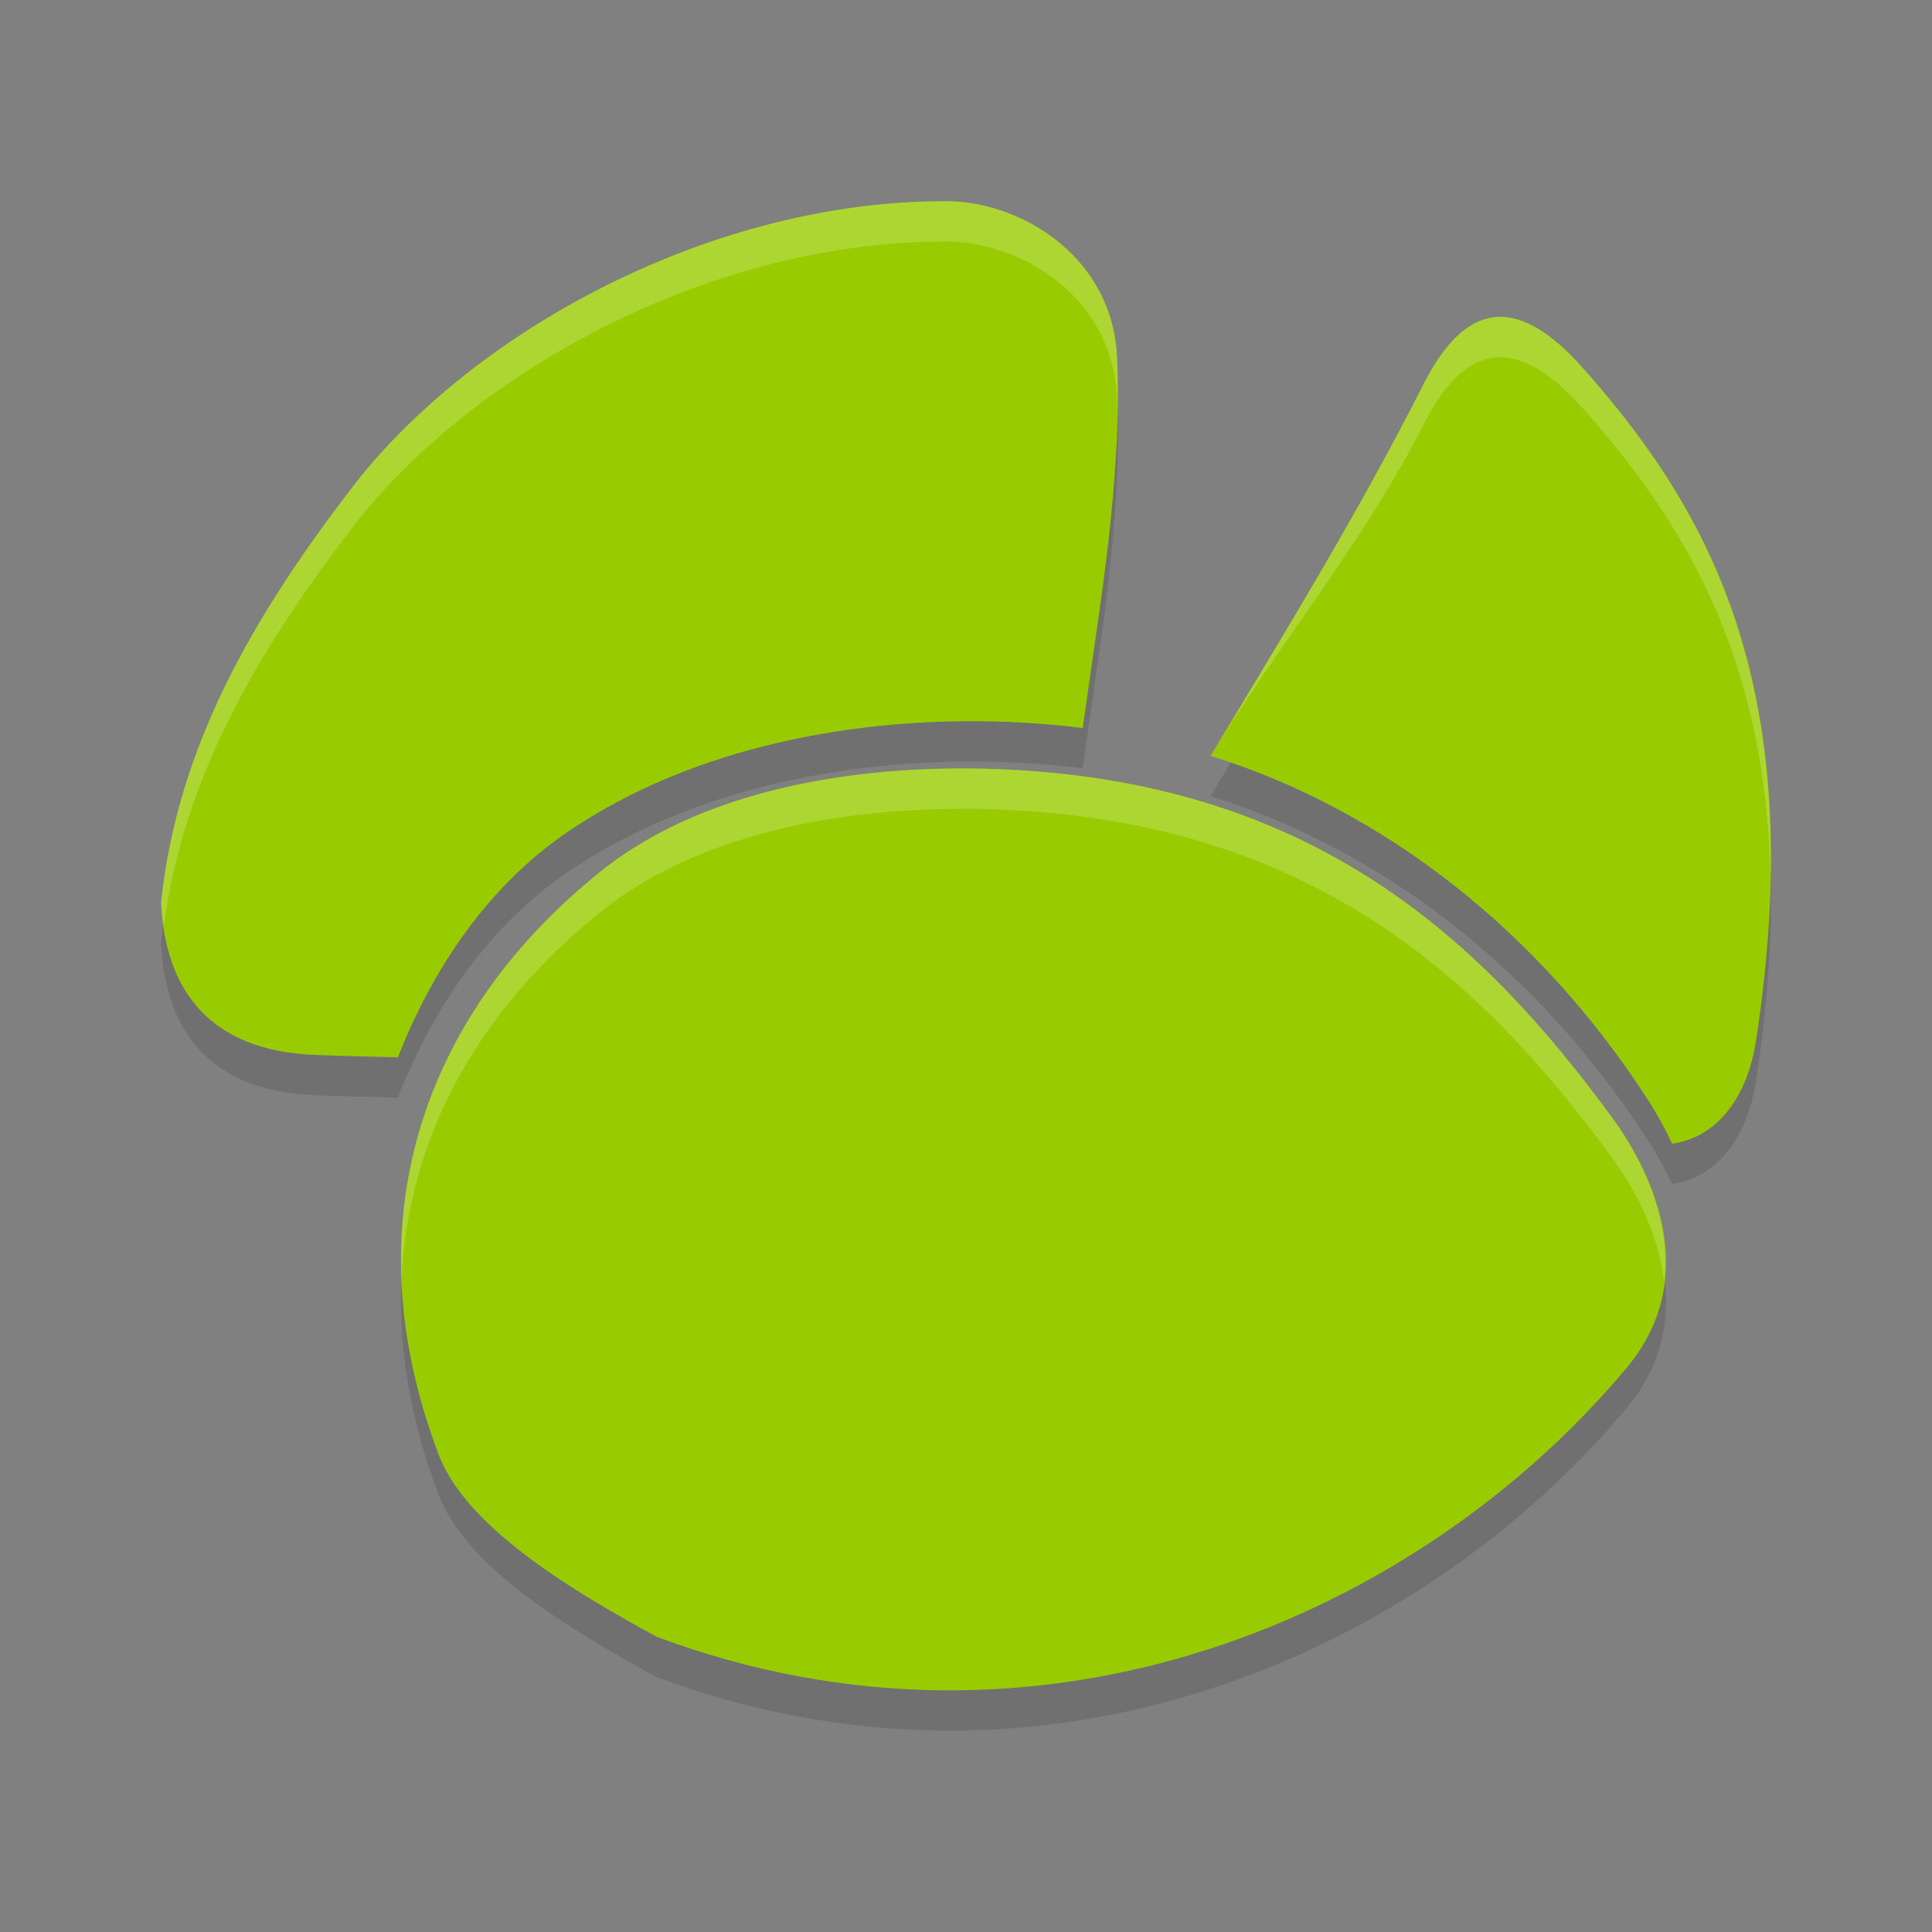 <?xml version="1.0" encoding="UTF-8" standalone="no"?>
<svg xmlns="http://www.w3.org/2000/svg" height="48" width="48" version="1.1" viewBox="0 0 48 48">
 <rect x="0" y="0" width="48" height="48" fill="#808080" stroke="none"/>
 <g transform="matrix(1.187,0,0,1.183,-4.49,-3.409)" style="fill:#000000;fill-opacity:0.125">
  <path d="m 33.607,11.734 c -1.406,2.795 -2.965,5.324 -4.486,7.867 3.633,1.134 6.878,3.694 9.143,7.207 0.208,0.323 0.376,0.634 0.518,0.939 1.025,-0.148 1.593,-1.098 1.754,-2.156 1.13,-7.392 -0.946,-11.112 -3.633,-14.148 -1.251,-1.403 -2.351,-1.525 -3.295,0.291 z" style="fill:#000000;fill-opacity:0.125"/>
  <path d="M 23.676,7.953 C 18.706,7.905 13.654,10.688 11.141,13.979 9.077,16.681 7.497,19.407 7.152,22.684 h 0.002 c 0.086,1.862 1.039,3.103 3.197,3.197 0.586,0.025 1.173,0.036 1.76,0.051 0.711,-1.825 1.862,-3.58 3.555,-4.736 2.63,-1.798 6.086,-2.435 9.234,-2.307 0.525,0.021 1.042,0.064 1.545,0.127 0.349,-2.57 0.827,-5.156 0.719,-7.768 -0.086,-2.09 -1.936,-3.25 -3.488,-3.295 z" style="fill:#000000;fill-opacity:0.125"/>
  <path transform="translate(-28.116,-11.577)" d="m 53.08,31.469 c -2.968,-0.157 -6.357,0.331 -8.592,2.121 -3.614,2.896 -5.312,7.227 -3.408,12.262 0.555,1.469 2.622,2.77 4.561,3.826 8.045,3.014 15.96,-0.411 20.335,-5.684 1.503,-1.851 0.57,-3.978 -0.326,-5.208 -2.704,-3.71 -6.172,-6.979 -12.569,-7.316 z" style="fill:#000000;fill-opacity:0.125"/>
 </g>
 <g transform="matrix(1.187,0,0,1.183,-4.49,-4.409)" style="fill:#99cc00;fill-opacity:1">
  <path d="m 33.607,11.734 c -1.406,2.795 -2.965,5.324 -4.486,7.867 3.633,1.134 6.878,3.694 9.143,7.207 0.208,0.323 0.376,0.634 0.518,0.939 1.025,-0.148 1.593,-1.098 1.754,-2.156 1.13,-7.392 -0.946,-11.112 -3.633,-14.148 -1.251,-1.403 -2.351,-1.525 -3.295,0.291 z" style="fill:#99cc00;fill-opacity:1"/>
  <path d="M 23.676,7.953 C 18.706,7.905 13.654,10.688 11.141,13.979 9.077,16.681 7.497,19.407 7.152,22.684 h 0.002 c 0.086,1.862 1.039,3.103 3.197,3.197 0.586,0.025 1.173,0.036 1.76,0.051 0.711,-1.825 1.862,-3.58 3.555,-4.736 2.63,-1.798 6.086,-2.435 9.234,-2.307 0.525,0.021 1.042,0.064 1.545,0.127 0.349,-2.57 0.827,-5.156 0.719,-7.768 -0.086,-2.09 -1.936,-3.25 -3.488,-3.295 z" style="fill:#99cc00;fill-opacity:1"/>
  <path transform="translate(-28.116,-11.577)" d="m 53.08,31.469 c -2.968,-0.157 -6.357,0.331 -8.592,2.121 -3.614,2.896 -5.312,7.227 -3.408,12.262 0.555,1.469 2.622,2.77 4.561,3.826 8.045,3.014 15.96,-0.411 20.335,-5.684 1.503,-1.851 0.57,-3.978 -0.326,-5.208 -2.704,-3.71 -6.172,-6.979 -12.569,-7.316 z" style="fill:#99cc00;fill-opacity:1"/>
 </g>
 <g style="opacity:0.2;fill:#ffffff;fill-opacity:1" transform="translate(-195.999,-5.999)">
  <path d="m 233.223,13.873 c -0.652,0.025 -1.26,0.527 -1.82,1.602 -1.669,3.307 -3.518,6.298 -5.324,9.307 0.166,0.052 -0.164,-0.057 0,0 1.649,-2.737 3.806,-5.299 5.324,-8.307 1.12,-2.149 2.428,-2.004 3.912,-0.344 2.508,2.825 4.559,6.16 4.672,11.705 0.128,-6.153 -2.017,-9.714 -4.672,-12.705 -0.742,-0.83 -1.44,-1.283 -2.092,-1.258 z" style="fill:#ffffff;fill-opacity:1;stroke-width:1.185"/>
  <path d="m 219.613,11 c -5.899,-0.057 -11.896,3.236 -14.879,7.129 -2.45,3.197 -4.325,6.422 -4.734,10.299 h 0.002 c 0.009,0.2 0.038,0.387 0.065,0.574 0.498,-3.686 2.31,-6.795 4.668,-9.873 2.983,-3.893 8.98,-7.186 14.879,-7.129 1.843,0.053 4.038,1.425 4.141,3.898 0.006,0.156 0.005,0.313 0.008,0.469 0.011,-0.489 0.013,-0.979 -0.008,-1.469 C 223.651,12.425 221.456,11.053 219.613,11 Z" style="fill:#ffffff;fill-opacity:1;stroke-width:1.185"/>
  <path d="m 219.801,25.092 c -3.166,0.015 -6.536,0.689 -8.857,2.543 -3.202,2.557 -5.133,6.061 -4.969,10.15 0.162,-3.661 2.031,-6.804 4.969,-9.15 2.653,-2.118 6.676,-2.695 10.199,-2.51 7.594,0.399 11.71,4.266 14.92,8.656 0.571,0.781 1.138,1.868 1.281,3.045 0.176,-1.549 -0.551,-3.046 -1.281,-4.045 -3.21,-4.39 -7.326,-8.257 -14.92,-8.656 -0.44,-0.023 -0.889,-0.035 -1.342,-0.033 z" style="fill:#ffffff;fill-opacity:1;stroke-width:1.185"/>
 </g>
</svg>
